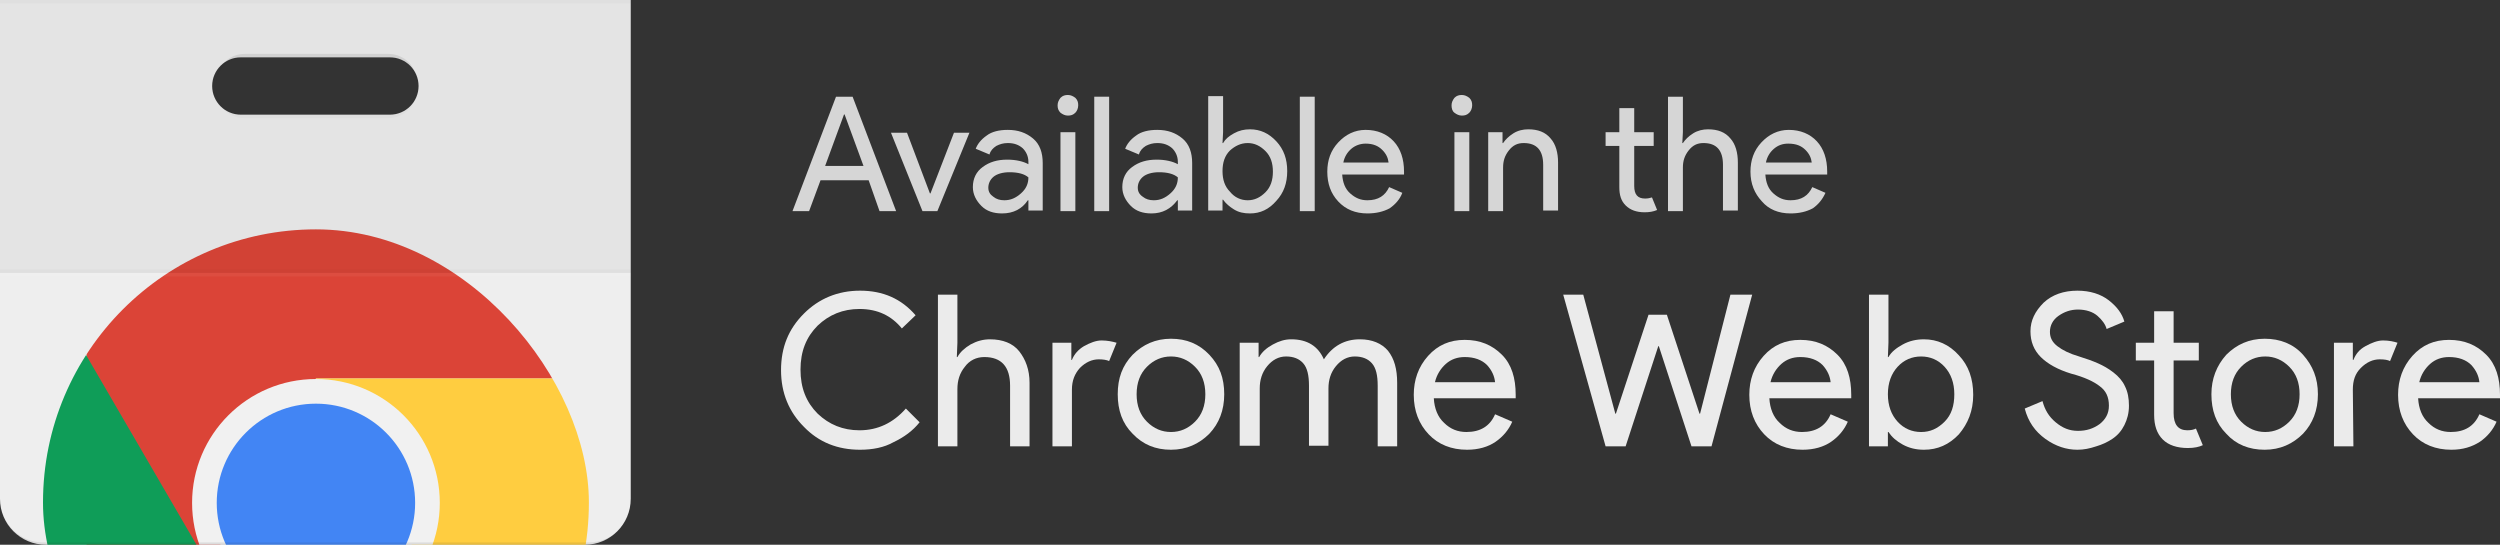 <svg width="436" height="95" viewBox="0 0 436 95" fill="none" xmlns="http://www.w3.org/2000/svg">
<rect x="0" y="0" width="436" height="95" fill="#333333" stroke="none"/>
<g clip-path="url(#clip0)">
<g clip-path="url(#clip1)">
<path fill-rule="evenodd" clip-rule="evenodd" d="M110.2 0H0V95.2H110.2V0ZM42 10C39.239 10 37 12.239 37 15C37 17.761 39.239 20 42 20H68C70.761 20 73 17.761 73 15C73 12.239 70.761 10 68 10H42Z" fill="#EEEEEE"/>
<g clip-path="url(#clip2)">
<path d="M15.1 40.1V98.5H36.4L55.1 66H102.7V40H15.1V40.1ZM15.1 40.1V98.5H36.4L55.1 66H102.7V40H15.1V40.1Z" fill="#DB4437"/>
<path d="M7.5 135.3H52.8L73.8 114.3V98.5H36.3L7.5 49V135.3ZM7.5 135.3H52.8L73.8 114.3V98.5H36.3L7.5 49V135.3Z" fill="#0F9D58"/>
<path d="M55.1 66L73.8 98.4L52.8 135.2H102.7V66H55.1ZM55.1 66L73.8 98.4L52.8 135.2H102.7V66H55.1Z" fill="#FFCD40"/>
<path d="M55.1 109.3C67.029 109.3 76.7 99.629 76.7 87.7C76.7 75.771 67.029 66.1 55.1 66.1C43.171 66.1 33.5 75.771 33.5 87.7C33.5 99.629 43.171 109.3 55.1 109.3Z" fill="#F1F1F1"/>
<path d="M55.1 105C64.654 105 72.4 97.254 72.4 87.7C72.4 78.145 64.654 70.4 55.1 70.4C45.545 70.4 37.8 78.145 37.8 87.7C37.8 97.254 45.545 105 55.1 105Z" fill="#4285F4"/>
</g>
<path d="M0 47H110.2V47.6H0V47Z" fill="#212121" fill-opacity="0.02"/>
<path d="M0 47.6H110.2V48.2H0V47.6Z" fill="white" fill-opacity="0.05"/>
<path d="M67.6 20H42.6C39.9 20 37.8 17.9 37.6 15.3C37.6 15.4 37.6 15.5 37.6 15.6C37.6 18.4 39.8 20.6 42.6 20.6H67.7C70.5 20.6 72.7 18.4 72.7 15.6C72.7 15.5 72.7 15.4 72.7 15.3C72.5 18 70.3 20 67.6 20ZM0 0V0.6H110.2V0H0Z" fill="#212121" fill-opacity="0.02"/>
<path d="M42.6 10H67.7C70.4 10 72.5 12.1 72.7 14.7C72.7 14.6 72.7 14.5 72.7 14.4C72.7 11.6 70.5 9.4 67.7 9.4H42.7C39.9 9.4 37.7 11.6 37.7 14.4C37.7 14.5 37.7 14.6 37.7 14.7C37.8 12.1 39.9 10 42.6 10ZM102.7 94.6H7.5C3.4 94.6 0 91.2 0 87V87.6C0 91.7 3.4 95.1 7.5 95.1H102.7C106.8 95.1 110.2 91.7 110.2 87.6V87C110.2 91.2 106.8 94.6 102.7 94.6Z" fill="#231F20" fill-opacity="0.1"/>
<path fill-rule="evenodd" clip-rule="evenodd" d="M110.2 0H0V47.6H110.2V0ZM42 10C39.239 10 37 12.239 37 15C37 17.761 39.239 20 42 20H68C70.761 20 73 17.761 73 15C73 12.239 70.761 10 68 10H42Z" fill="#212121" fill-opacity="0.05"/>
</g>
<path d="M149.994 78.435C146.099 78.435 142.804 77.138 140.207 74.443C137.611 71.849 136.213 68.556 136.213 64.564C136.213 60.572 137.511 57.379 140.207 54.685C142.804 52.09 146.099 50.693 149.994 50.693C153.988 50.693 157.184 52.09 159.681 54.984L157.284 57.279C155.486 55.084 153.09 53.887 149.894 53.887C146.998 53.887 144.601 54.885 142.604 56.781C140.607 58.776 139.608 61.271 139.608 64.464C139.608 67.658 140.607 70.152 142.604 72.148C144.601 74.044 146.998 75.042 149.894 75.042C153.09 75.042 155.786 73.745 157.983 71.25L160.38 73.645C159.181 75.142 157.683 76.24 155.786 77.138C154.188 78.036 152.191 78.435 149.994 78.435Z" fill="white" fill-opacity="0.9"/>
<path d="M166.971 51.392V59.775L166.871 62.269H166.971C167.47 61.371 168.269 60.673 169.267 60.074C170.366 59.475 171.464 59.176 172.663 59.176C174.86 59.176 176.657 59.874 177.756 61.272C178.854 62.669 179.553 64.465 179.553 66.76V77.837H176.158V67.259C176.158 63.966 174.66 62.269 171.664 62.269C170.266 62.269 169.068 62.868 168.269 63.966C167.37 65.064 166.971 66.361 166.971 67.858V77.837H163.575V51.392H166.971Z" fill="white" fill-opacity="0.9"/>
<path d="M186.943 77.836H183.548V59.774H186.843V62.768H186.943C187.343 61.77 188.042 60.972 189.04 60.373C190.139 59.774 191.137 59.375 192.136 59.375C193.135 59.375 194.033 59.575 194.732 59.774L193.434 62.967C193.035 62.768 192.336 62.668 191.637 62.668C190.438 62.668 189.34 63.167 188.341 64.165C187.442 65.163 186.943 66.36 186.943 67.957V77.836Z" fill="white" fill-opacity="0.9"/>
<path d="M197.528 61.87C199.326 60.074 201.523 59.076 204.219 59.076C206.915 59.076 209.112 59.974 210.91 61.87C212.707 63.766 213.506 65.961 213.506 68.755C213.506 71.549 212.607 73.844 210.91 75.641C209.112 77.437 206.915 78.435 204.219 78.435C201.523 78.435 199.326 77.537 197.528 75.641C195.731 73.844 194.932 71.549 194.932 68.755C194.932 65.961 195.731 63.766 197.528 61.87ZM200.025 73.545C201.223 74.743 202.621 75.341 204.219 75.341C205.817 75.341 207.215 74.743 208.413 73.545C209.611 72.348 210.211 70.751 210.211 68.755C210.211 66.76 209.611 65.163 208.413 63.965C207.215 62.768 205.817 62.169 204.219 62.169C202.621 62.169 201.223 62.768 200.025 63.965C198.826 65.163 198.227 66.76 198.227 68.755C198.227 70.751 198.826 72.348 200.025 73.545Z" fill="white" fill-opacity="0.9"/>
<path d="M216.203 77.836V59.774H219.499V62.269H219.598C220.098 61.371 220.897 60.672 221.995 60.074C223.094 59.475 224.092 59.175 225.191 59.175C227.987 59.175 229.884 60.373 230.883 62.668C232.381 60.373 234.478 59.175 237.174 59.175C239.271 59.175 240.969 59.874 242.068 61.171C243.166 62.568 243.665 64.365 243.665 66.76V77.836H240.27V67.258C240.27 65.462 239.97 64.165 239.271 63.367C238.572 62.568 237.574 62.169 236.276 62.169C234.977 62.169 233.879 62.768 232.98 63.866C232.081 64.963 231.682 66.26 231.682 67.757V77.736H228.287V67.258C228.287 65.462 227.987 64.165 227.288 63.367C226.589 62.568 225.59 62.169 224.292 62.169C222.994 62.169 221.895 62.768 220.997 63.866C220.098 64.963 219.698 66.26 219.698 67.757V77.736H216.203V77.836Z" fill="white" fill-opacity="0.9"/>
<path d="M255.848 78.435C253.151 78.435 250.855 77.537 249.157 75.74C247.459 73.944 246.561 71.649 246.561 68.855C246.561 66.26 247.359 63.965 249.057 62.069C250.755 60.173 252.852 59.275 255.448 59.275C258.145 59.275 260.242 60.173 261.939 61.87C263.637 63.566 264.336 65.961 264.336 68.855V69.454H250.056C250.156 71.25 250.755 72.747 251.853 73.745C252.952 74.842 254.25 75.341 255.748 75.341C258.145 75.341 259.842 74.344 260.741 72.248L263.737 73.545C263.138 74.942 262.139 76.14 260.841 77.038C259.543 77.936 257.845 78.435 255.848 78.435ZM260.741 66.66C260.641 65.662 260.242 64.664 259.343 63.666C258.444 62.768 257.146 62.269 255.448 62.269C254.15 62.269 253.052 62.668 252.153 63.466C251.254 64.265 250.555 65.362 250.255 66.66H260.741Z" fill="white" fill-opacity="0.9"/>
<path d="M305.58 51.392L298.489 77.837H294.994L289.302 60.373H289.202L283.51 77.837H280.015L272.625 51.392H276.12L281.713 72.149H281.812L287.505 54.885H290.7L296.392 72.149H296.492L301.785 51.392H305.58Z" fill="white" fill-opacity="0.9"/>
<path d="M314.367 78.435C311.671 78.435 309.374 77.537 307.677 75.74C305.979 73.944 305.08 71.649 305.08 68.855C305.08 66.26 305.879 63.965 307.577 62.069C309.274 60.173 311.371 59.275 313.968 59.275C316.664 59.275 318.761 60.173 320.459 61.87C322.157 63.566 322.856 65.961 322.856 68.855V69.454H308.575C308.675 71.25 309.274 72.747 310.373 73.745C311.471 74.842 312.77 75.341 314.267 75.341C316.664 75.341 318.362 74.344 319.261 72.248L322.256 73.545C321.657 74.942 320.659 76.14 319.36 77.038C318.062 77.936 316.365 78.435 314.367 78.435ZM319.261 66.66C319.161 65.662 318.761 64.664 317.862 63.666C316.964 62.768 315.665 62.269 313.968 62.269C312.67 62.269 311.571 62.668 310.672 63.466C309.774 64.265 309.075 65.362 308.775 66.66H319.261Z" fill="white" fill-opacity="0.9"/>
<path d="M335.539 78.435C334.141 78.435 332.943 78.136 331.844 77.537C330.746 76.939 329.947 76.24 329.347 75.342H329.248V77.837H325.952V51.392H329.347V59.775L329.248 62.269H329.347C329.847 61.371 330.746 60.673 331.844 60.074C332.943 59.475 334.141 59.176 335.539 59.176C337.836 59.176 339.933 60.074 341.631 61.97C343.328 63.766 344.127 66.061 344.127 68.856C344.127 71.65 343.228 73.845 341.631 75.741C339.933 77.537 337.936 78.435 335.539 78.435ZM335.04 75.342C336.637 75.342 337.936 74.743 339.134 73.546C340.332 72.348 340.832 70.752 340.832 68.756C340.832 66.76 340.232 65.163 339.134 63.966C338.036 62.768 336.637 62.17 335.04 62.17C333.442 62.17 332.044 62.768 330.945 63.966C329.847 65.163 329.248 66.76 329.248 68.756C329.248 70.752 329.847 72.348 330.945 73.546C332.044 74.743 333.442 75.342 335.04 75.342Z" fill="white" fill-opacity="0.9"/>
<path d="M362.302 78.435C360.404 78.435 358.507 77.836 356.709 76.539C354.912 75.242 353.713 73.545 353.114 71.25L356.21 69.953C356.609 71.45 357.308 72.647 358.507 73.645C359.705 74.643 360.904 75.142 362.401 75.142C363.899 75.142 365.098 74.743 366.196 73.944C367.195 73.146 367.794 72.148 367.794 70.751C367.794 69.254 367.295 68.156 366.196 67.358C365.198 66.56 363.5 65.762 361.203 65.163C358.906 64.464 357.109 63.466 355.91 62.269C354.712 61.071 354.113 59.575 354.113 57.778C354.113 55.882 354.912 54.286 356.41 52.789C357.908 51.392 359.905 50.693 362.302 50.693C364.499 50.693 366.396 51.292 367.794 52.39C369.192 53.487 370.091 54.685 370.49 56.082L367.395 57.379C367.195 56.581 366.596 55.783 365.797 55.084C364.998 54.386 363.8 53.986 362.401 53.986C361.103 53.986 360.005 54.386 359.006 55.084C358.008 55.783 357.508 56.781 357.508 57.878C357.508 58.876 357.908 59.674 358.806 60.373C359.705 61.071 360.904 61.67 362.601 62.169C363.899 62.568 364.998 62.967 365.897 63.367C366.795 63.766 367.694 64.265 368.593 64.963C369.492 65.662 370.191 66.46 370.59 67.358C371.09 68.356 371.289 69.454 371.289 70.751C371.289 72.048 370.99 73.146 370.49 74.144C369.991 75.142 369.292 75.94 368.393 76.539C367.494 77.138 366.596 77.537 365.597 77.836C364.399 78.235 363.4 78.435 362.302 78.435Z" fill="white" fill-opacity="0.9"/>
<path d="M381.575 78.135C379.677 78.135 378.179 77.637 377.181 76.639C376.182 75.641 375.683 74.244 375.683 72.348V62.868H372.487V59.774H375.683V54.286H379.078V59.774H383.472V62.868H379.078V72.048C379.078 74.044 379.877 75.042 381.475 75.042C382.074 75.042 382.573 74.942 382.973 74.743L384.171 77.637C383.572 77.936 382.673 78.135 381.575 78.135Z" fill="white" fill-opacity="0.9"/>
<path d="M388.266 61.87C390.064 60.074 392.261 59.076 394.957 59.076C397.653 59.076 399.95 59.974 401.648 61.87C403.346 63.766 404.244 65.961 404.244 68.755C404.244 71.549 403.346 73.844 401.648 75.641C399.85 77.437 397.653 78.435 394.957 78.435C392.261 78.435 389.964 77.537 388.266 75.641C386.469 73.844 385.67 71.549 385.67 68.755C385.67 66.061 386.569 63.766 388.266 61.87ZM390.863 73.545C392.061 74.743 393.459 75.341 395.057 75.341C396.655 75.341 398.053 74.743 399.251 73.545C400.45 72.348 401.049 70.751 401.049 68.755C401.049 66.76 400.45 65.163 399.251 63.965C398.053 62.768 396.655 62.169 395.057 62.169C393.459 62.169 392.061 62.768 390.863 63.965C389.664 65.163 389.065 66.76 389.065 68.755C389.065 70.751 389.664 72.348 390.863 73.545Z" fill="white" fill-opacity="0.9"/>
<path d="M410.435 77.836H407.04V59.774H410.335V62.768H410.435C410.835 61.77 411.434 60.972 412.532 60.373C413.631 59.774 414.63 59.375 415.628 59.375C416.627 59.375 417.526 59.575 418.125 59.774L416.827 62.967C416.427 62.768 415.828 62.668 415.029 62.668C413.831 62.668 412.732 63.167 411.734 64.165C410.735 65.163 410.335 66.36 410.335 67.957L410.435 77.836Z" fill="white" fill-opacity="0.9"/>
<path d="M427.512 78.435C424.816 78.435 422.519 77.537 420.821 75.74C419.123 73.944 418.225 71.649 418.225 68.855C418.225 66.26 419.024 63.965 420.721 62.069C422.419 60.173 424.516 59.275 427.112 59.275C429.809 59.275 431.906 60.173 433.603 61.87C435.301 63.566 436 65.961 436 68.855V69.454H421.72C421.82 71.25 422.419 72.747 423.517 73.745C424.616 74.842 425.914 75.341 427.412 75.341C429.809 75.341 431.506 74.344 432.405 72.248L435.401 73.545C434.802 74.942 433.803 76.14 432.505 77.038C431.107 77.936 429.509 78.435 427.512 78.435ZM432.405 66.66C432.305 65.662 431.906 64.664 431.007 63.666C430.108 62.768 428.81 62.269 427.112 62.269C425.814 62.269 424.716 62.668 423.817 63.466C422.918 64.265 422.219 65.362 421.92 66.66H432.405Z" fill="white" fill-opacity="0.9"/>
<path d="M138.21 36.823L145.8 16.865H148.696L156.285 36.823H153.389L151.492 31.434H143.103L141.106 36.823H138.21ZM143.902 28.94H150.593L147.297 19.959H147.198L143.902 28.94Z" fill="white" fill-opacity="0.8"/>
<path d="M160.879 36.822L155.387 23.151H158.183L162.177 33.729H162.277L166.372 23.151H169.068L163.476 36.822H160.879V36.822Z" fill="white" fill-opacity="0.8"/>
<path d="M174.76 37.222C173.262 37.222 172.064 36.822 171.165 35.924C170.266 35.026 169.667 33.929 169.667 32.631C169.667 31.134 170.266 29.937 171.365 29.139C172.563 28.241 173.961 27.841 175.659 27.841C177.157 27.841 178.455 28.141 179.354 28.64V28.241C179.354 27.243 178.954 26.444 178.355 25.846C177.656 25.247 176.857 24.948 175.759 24.948C174.96 24.948 174.361 25.147 173.761 25.446C173.162 25.846 172.763 26.245 172.563 26.943L170.166 25.945C170.466 25.147 171.065 24.349 172.064 23.65C172.962 22.952 174.261 22.652 175.759 22.652C177.556 22.652 178.954 23.151 180.153 24.149C181.351 25.147 181.85 26.644 181.85 28.44V36.723H179.354V34.926H179.254C178.255 36.423 176.757 37.222 174.76 37.222ZM175.159 34.926C176.258 34.926 177.157 34.527 178.055 33.729C178.954 32.931 179.354 32.033 179.354 30.935C178.655 30.336 177.556 30.037 176.058 30.037C174.86 30.037 173.861 30.336 173.262 30.835C172.663 31.334 172.363 32.033 172.363 32.731C172.363 33.43 172.663 33.929 173.262 34.328C173.761 34.727 174.361 34.926 175.159 34.926Z" fill="white" fill-opacity="0.8"/>
<path d="M187.542 19.659C187.143 20.058 186.743 20.158 186.244 20.158C185.745 20.158 185.345 19.958 184.946 19.659C184.546 19.259 184.446 18.86 184.446 18.361C184.446 17.862 184.646 17.463 184.946 17.064C185.345 16.665 185.745 16.565 186.244 16.565C186.743 16.565 187.143 16.765 187.542 17.064C187.941 17.463 188.041 17.862 188.041 18.361C188.041 18.86 187.842 19.359 187.542 19.659ZM187.542 36.822H184.946V23.052H187.542V36.822Z" fill="white" fill-opacity="0.8"/>
<path d="M193.434 36.823H190.838V16.865H193.434V36.823Z" fill="white" fill-opacity="0.8"/>
<path d="M200.823 37.222C199.326 37.222 198.127 36.822 197.228 35.924C196.33 35.026 195.73 33.929 195.73 32.631C195.73 31.134 196.33 29.937 197.428 29.139C198.626 28.241 200.025 27.841 201.722 27.841C203.22 27.841 204.518 28.141 205.417 28.64V28.241C205.417 27.243 205.018 26.444 204.419 25.846C203.719 25.247 202.921 24.948 201.822 24.948C201.023 24.948 200.424 25.147 199.825 25.446C199.226 25.846 198.826 26.245 198.626 26.943L196.23 25.945C196.529 25.147 197.129 24.349 198.127 23.65C199.026 22.952 200.324 22.652 201.822 22.652C203.62 22.652 205.018 23.151 206.216 24.149C207.414 25.147 207.914 26.644 207.914 28.44V36.723H205.417V34.926H205.317C204.219 36.423 202.721 37.222 200.823 37.222ZM201.223 34.926C202.321 34.926 203.22 34.527 204.119 33.729C205.018 32.931 205.417 32.033 205.417 30.935C204.718 30.336 203.62 30.037 202.122 30.037C200.923 30.037 199.925 30.336 199.326 30.835C198.726 31.334 198.427 32.033 198.427 32.731C198.427 33.43 198.726 33.929 199.326 34.328C199.825 34.727 200.424 34.926 201.223 34.926Z" fill="white" fill-opacity="0.8"/>
<path d="M218 37.222C216.901 37.222 216.003 37.022 215.204 36.523C214.405 36.024 213.806 35.525 213.306 34.827H213.207V36.723H210.71V16.765H213.306V23.052L213.207 24.948H213.306C213.706 24.249 214.305 23.75 215.204 23.251C216.103 22.752 217.001 22.553 218 22.553C219.797 22.553 221.295 23.251 222.594 24.648C223.892 26.045 224.491 27.742 224.491 29.837C224.491 31.933 223.892 33.629 222.594 35.026C221.295 36.523 219.797 37.222 218 37.222ZM217.6 34.927C218.799 34.927 219.797 34.428 220.696 33.53C221.595 32.631 221.994 31.434 221.994 29.937C221.994 28.44 221.595 27.243 220.696 26.345C219.797 25.447 218.799 24.948 217.6 24.948C216.402 24.948 215.404 25.447 214.505 26.245C213.606 27.143 213.207 28.34 213.207 29.837C213.207 31.334 213.606 32.532 214.505 33.43C215.304 34.428 216.402 34.927 217.6 34.927Z" fill="white" fill-opacity="0.8"/>
<path d="M229.285 36.823H226.688V16.865H229.285V36.823Z" fill="white" fill-opacity="0.8"/>
<path d="M238.472 37.222C236.375 37.222 234.677 36.523 233.379 35.126C232.081 33.729 231.481 32.033 231.481 29.937C231.481 27.941 232.081 26.245 233.379 24.848C234.677 23.451 236.275 22.652 238.172 22.652C240.169 22.652 241.867 23.351 243.065 24.648C244.264 25.945 244.863 27.742 244.863 29.937V30.436H234.078C234.178 31.833 234.577 32.931 235.476 33.729C236.375 34.527 237.273 34.926 238.472 34.926C240.369 34.926 241.568 34.128 242.267 32.631L244.563 33.629C244.164 34.727 243.365 35.625 242.366 36.324C241.268 36.922 239.97 37.222 238.472 37.222ZM242.167 28.34C242.067 27.542 241.767 26.843 241.068 26.145C240.369 25.446 239.47 25.047 238.172 25.047C237.273 25.047 236.375 25.347 235.676 25.945C234.977 26.544 234.477 27.342 234.278 28.34H242.167Z" fill="white" fill-opacity="0.8"/>
<path d="M256.247 19.659C255.848 20.058 255.448 20.158 254.949 20.158C254.45 20.158 254.05 19.958 253.651 19.659C253.251 19.359 253.151 18.86 253.151 18.361C253.151 17.862 253.351 17.463 253.651 17.064C254.05 16.665 254.45 16.565 254.949 16.565C255.448 16.565 255.848 16.765 256.247 17.064C256.647 17.463 256.746 17.862 256.746 18.361C256.746 18.86 256.547 19.359 256.247 19.659ZM256.247 36.822H253.651V23.052H256.247V36.822Z" fill="white" fill-opacity="0.8"/>
<path d="M262.04 23.052V24.948H262.139C262.539 24.349 263.138 23.75 263.937 23.251C264.736 22.752 265.635 22.552 266.533 22.552C268.231 22.552 269.529 23.052 270.428 24.149C271.327 25.147 271.726 26.644 271.726 28.34V36.723H269.13V28.739C269.13 26.245 268.031 24.948 265.734 24.948C264.636 24.948 263.837 25.347 263.138 26.245C262.439 27.143 262.139 28.041 262.139 29.238V36.822H259.543V23.052H262.04Z" fill="white" fill-opacity="0.8"/>
<path d="M286.805 37.022C285.407 37.022 284.309 36.623 283.51 35.825C282.711 35.026 282.411 34.028 282.411 32.631V25.446H280.015V23.052H282.411V18.86H285.008V23.052H288.403V25.446H285.008V32.432C285.008 33.929 285.607 34.627 286.905 34.627C287.404 34.627 287.804 34.527 288.104 34.428L289.002 36.623C288.303 36.922 287.604 37.022 286.805 37.022Z" fill="white" fill-opacity="0.8"/>
<path d="M293.496 16.765V23.052L293.396 24.948H293.496C293.895 24.349 294.494 23.75 295.293 23.251C296.092 22.752 296.991 22.553 297.89 22.553C299.587 22.553 300.886 23.052 301.784 24.149C302.683 25.147 303.083 26.644 303.083 28.34V36.723H300.486V28.74C300.486 26.245 299.388 24.948 297.091 24.948C295.992 24.948 295.194 25.347 294.494 26.245C293.795 27.143 293.496 28.041 293.496 29.239V36.823H290.899V16.865H293.496V16.765Z" fill="white" fill-opacity="0.8"/>
<path d="M312.271 37.222C310.174 37.222 308.476 36.523 307.278 35.126C305.979 33.729 305.28 32.033 305.28 29.937C305.28 27.941 305.879 26.245 307.178 24.848C308.476 23.451 310.074 22.652 311.971 22.652C313.968 22.652 315.666 23.351 316.864 24.648C318.063 25.945 318.662 27.742 318.662 29.937V30.436H307.877C307.977 31.833 308.376 32.931 309.275 33.729C310.174 34.527 311.072 34.926 312.271 34.926C314.168 34.926 315.366 34.128 316.065 32.631L318.362 33.629C317.863 34.727 317.164 35.625 316.165 36.324C315.067 36.922 313.769 37.222 312.271 37.222ZM315.966 28.34C315.866 27.542 315.566 26.843 314.867 26.145C314.168 25.446 313.269 25.047 311.871 25.047C310.873 25.047 310.074 25.347 309.375 25.945C308.676 26.544 308.176 27.342 307.977 28.34H315.966Z" fill="white" fill-opacity="0.8"/>
</g>
<defs>
<clipPath id="clip0">
<rect width="436" height="95" fill="white"/>
</clipPath>
<clipPath id="clip1">
<path d="M0 0H110V87C110 91.418 106.418 95 102 95H8C3.582 95 0 91.418 0 87V0Z" fill="white"/>
</clipPath>
<clipPath id="clip2">
<rect x="7.5" y="40" width="95.2" height="95.3" rx="47.6" fill="white"/>
</clipPath>
</defs>
</svg>

